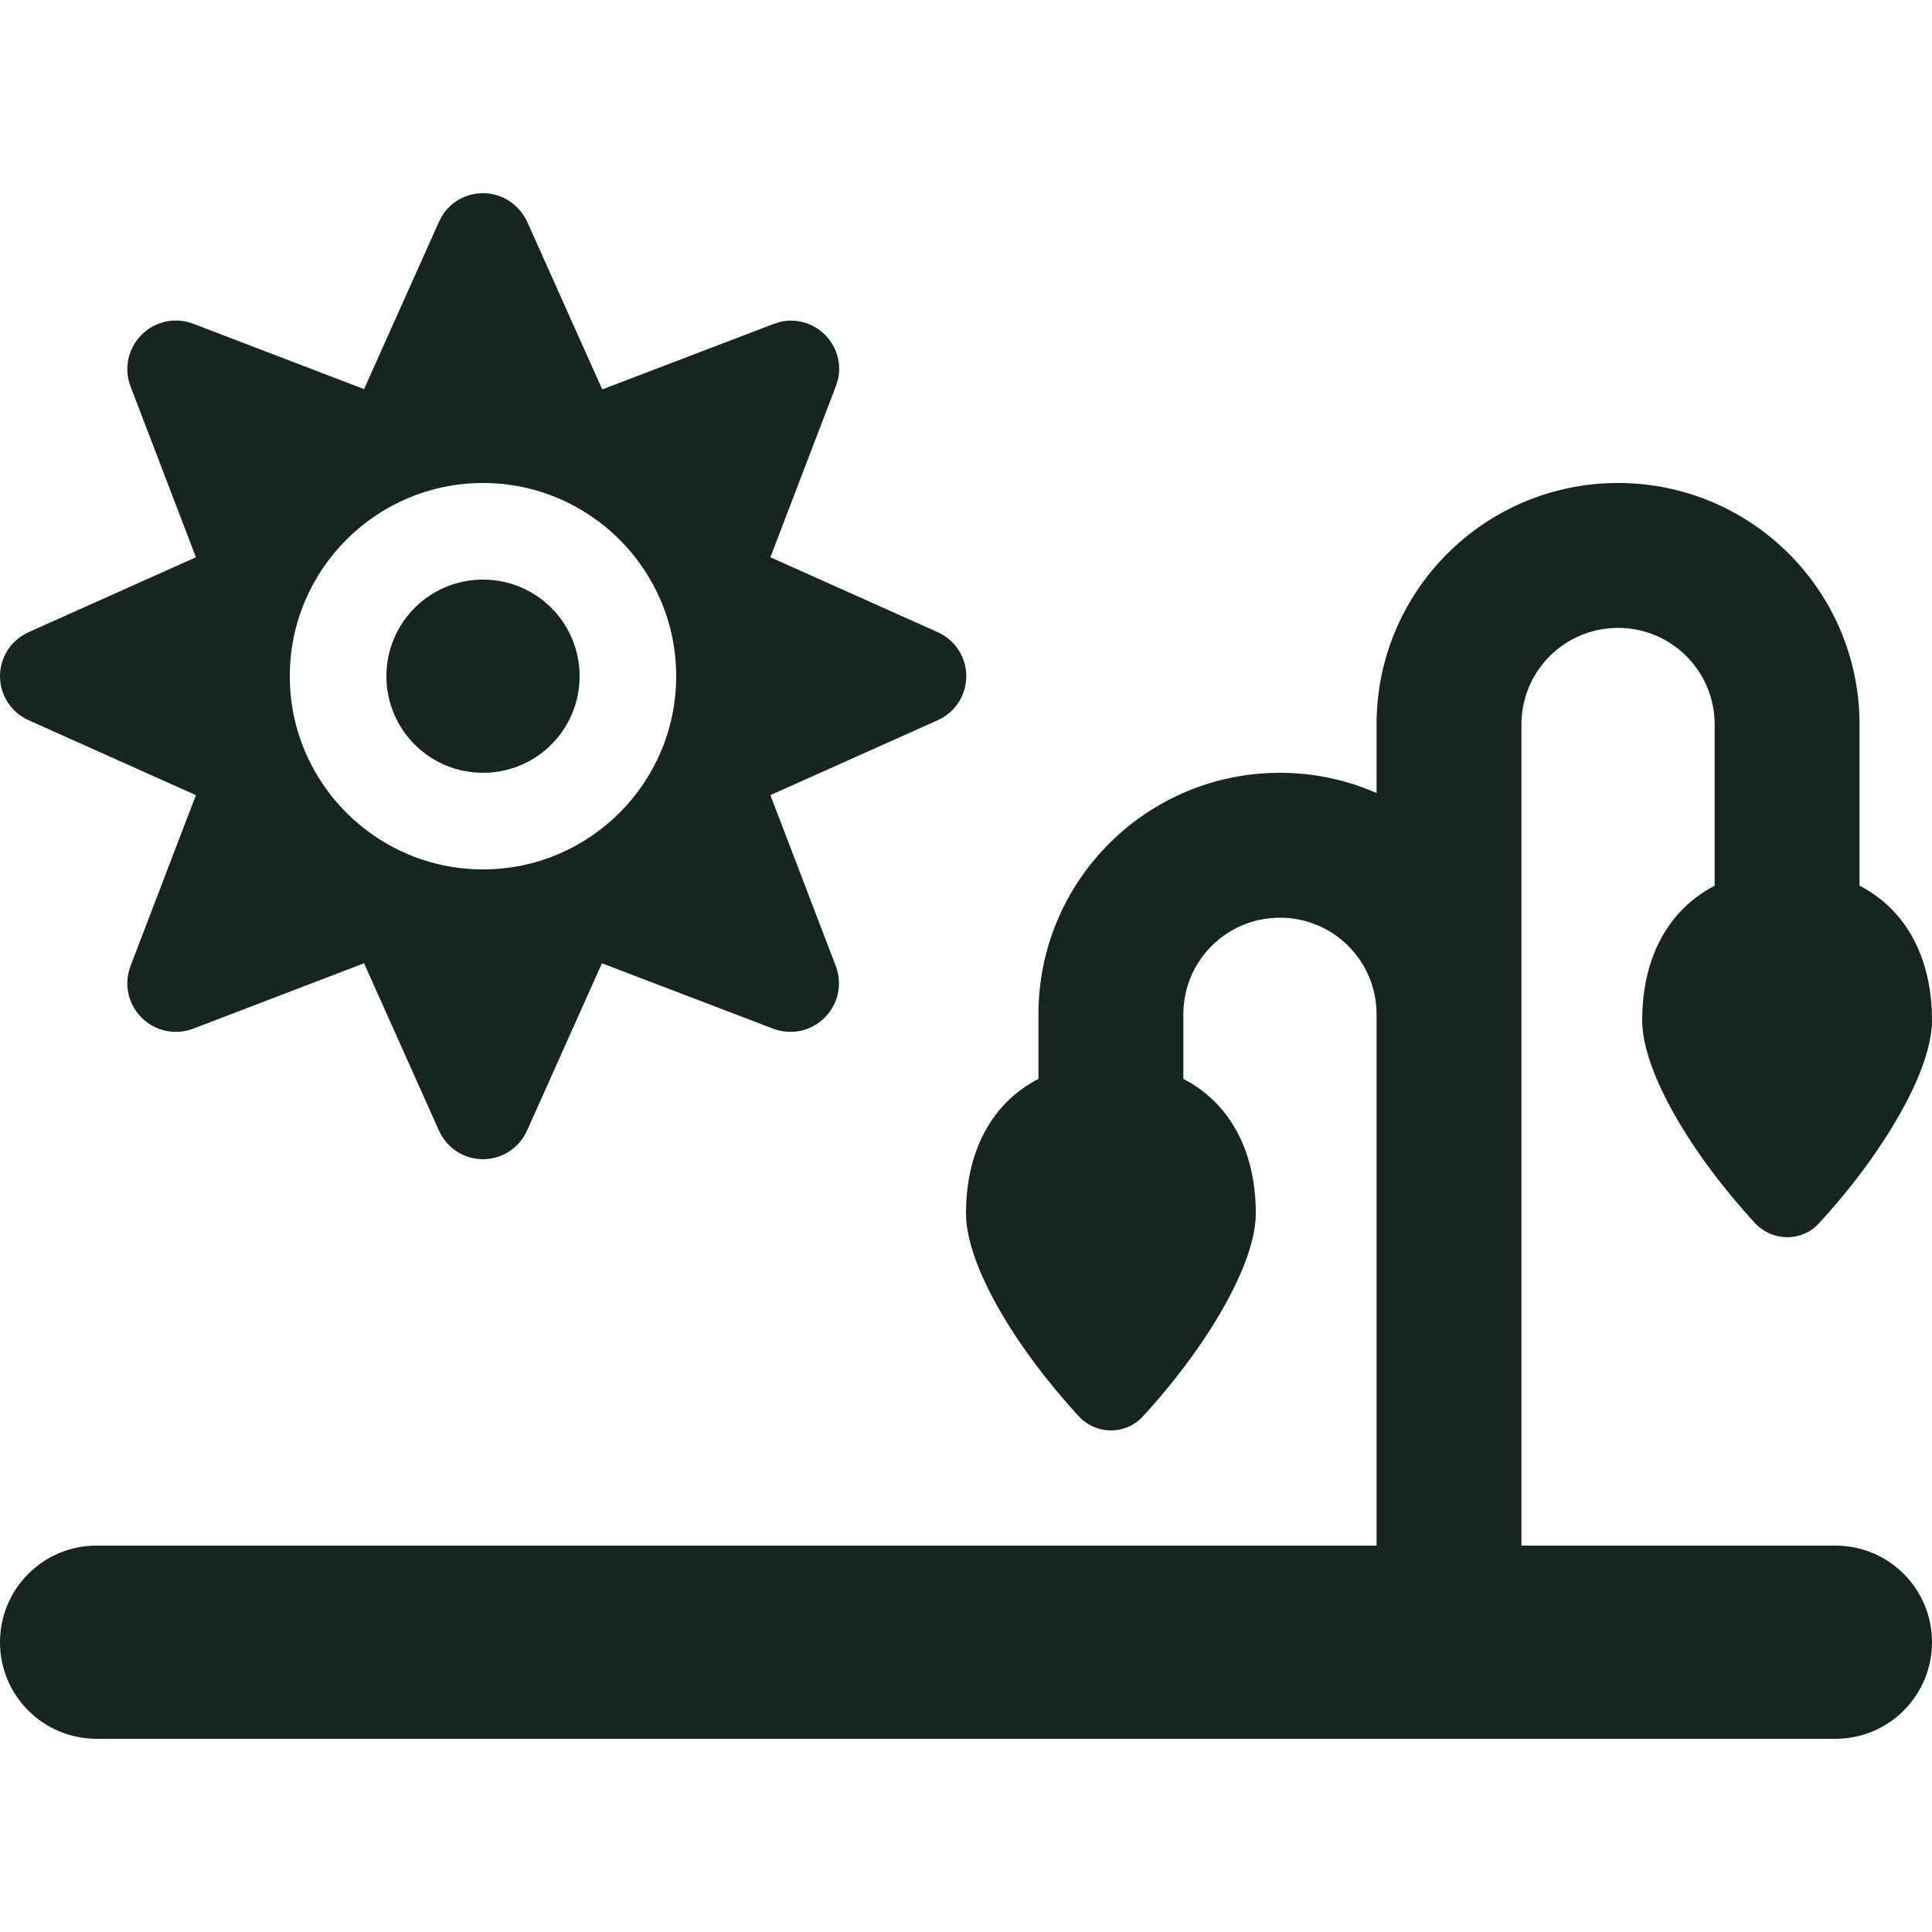 <svg xmlns="http://www.w3.org/2000/svg" viewBox="0 0 640 640"><!--! Font Awesome Free 7.0.0 by @fontawesome - https://fontawesome.com License - https://fontawesome.com/license/free (Icons: CC BY 4.0, Fonts: SIL OFL 1.1, Code: MIT License) Copyright 2025 Fonticons, Inc. --><path fill="#152620" d="M160 64C154.5 64 149.4 66.8 146.5 71.4L145.4 73.5L120.6 128.9L63.9 107.2C58 105 51.4 106.4 46.9 110.9C42.4 115.4 41 122 43.2 127.9L64.9 184.6L9.5 209.4C3.7 212 0 217.7 0 224C0 230.3 3.7 236 9.5 238.6L64.9 263.4L43.2 320.1C41 326 42.4 332.6 46.9 337.1C51.4 341.6 58 343 63.9 340.8L120.6 319.1L145.4 374.5C148 380.3 153.7 384 160 384C166.3 384 172 380.3 174.6 374.5L199.4 319.1L256.2 340.8C262.1 343 268.7 341.6 273.2 337.1C277.7 332.6 279.1 326 276.9 320.1L255.2 263.4L310.6 238.6C316.4 236 320.1 230.3 320.1 224C320.1 217.7 316.4 212 310.6 209.4L255.2 184.6L276.9 127.9L277.6 125.7C278.8 120.4 277.2 114.8 273.3 110.9C269.4 107 263.8 105.4 258.5 106.6L256.3 107.3L199.5 129L174.7 73.6C172 67.7 166.3 64 160 64zM160 160C195.3 160 224 188.7 224 224C224 259.3 195.3 288 160 288C124.7 288 96 259.3 96 224C96 188.7 124.7 160 160 160zM192 224C192 206.3 177.7 192 160 192C142.3 192 128 206.3 128 224C128 241.7 142.3 256 160 256C177.7 256 192 241.7 192 224zM568 240L568 293.4C553.2 301.1 544 316.5 544 338C544 354.8 560 382 581.4 405.2C587.2 411.4 596.9 411.4 602.6 405.2C624 381.9 640 354.6 640 338C640 316.5 630.8 301 616 293.4L616 240C616 195.8 580.2 160 536 160C491.8 160 456 195.8 456 240L456 262.7C446.2 258.4 435.4 256 424 256C379.8 256 344 291.8 344 336L344 357.4C329.2 365 320 380.5 320 402C320 418.8 336 446 357.4 469.2C363.2 475.4 372.9 475.4 378.6 469.2C400 445.9 416 418.6 416 402C416 380.5 406.8 365 392 357.4L392 336C392 318.3 406.3 304 424 304C441.7 304 456 318.3 456 336L456 512L32 512C14.3 512 0 526.3 0 544C0 561.7 14.3 576 32 576L608 576C625.7 576 640 561.7 640 544C640 526.3 625.7 512 608 512L504 512L504 240C504 222.3 518.3 208 536 208C553.7 208 568 222.3 568 240z"/></svg>
